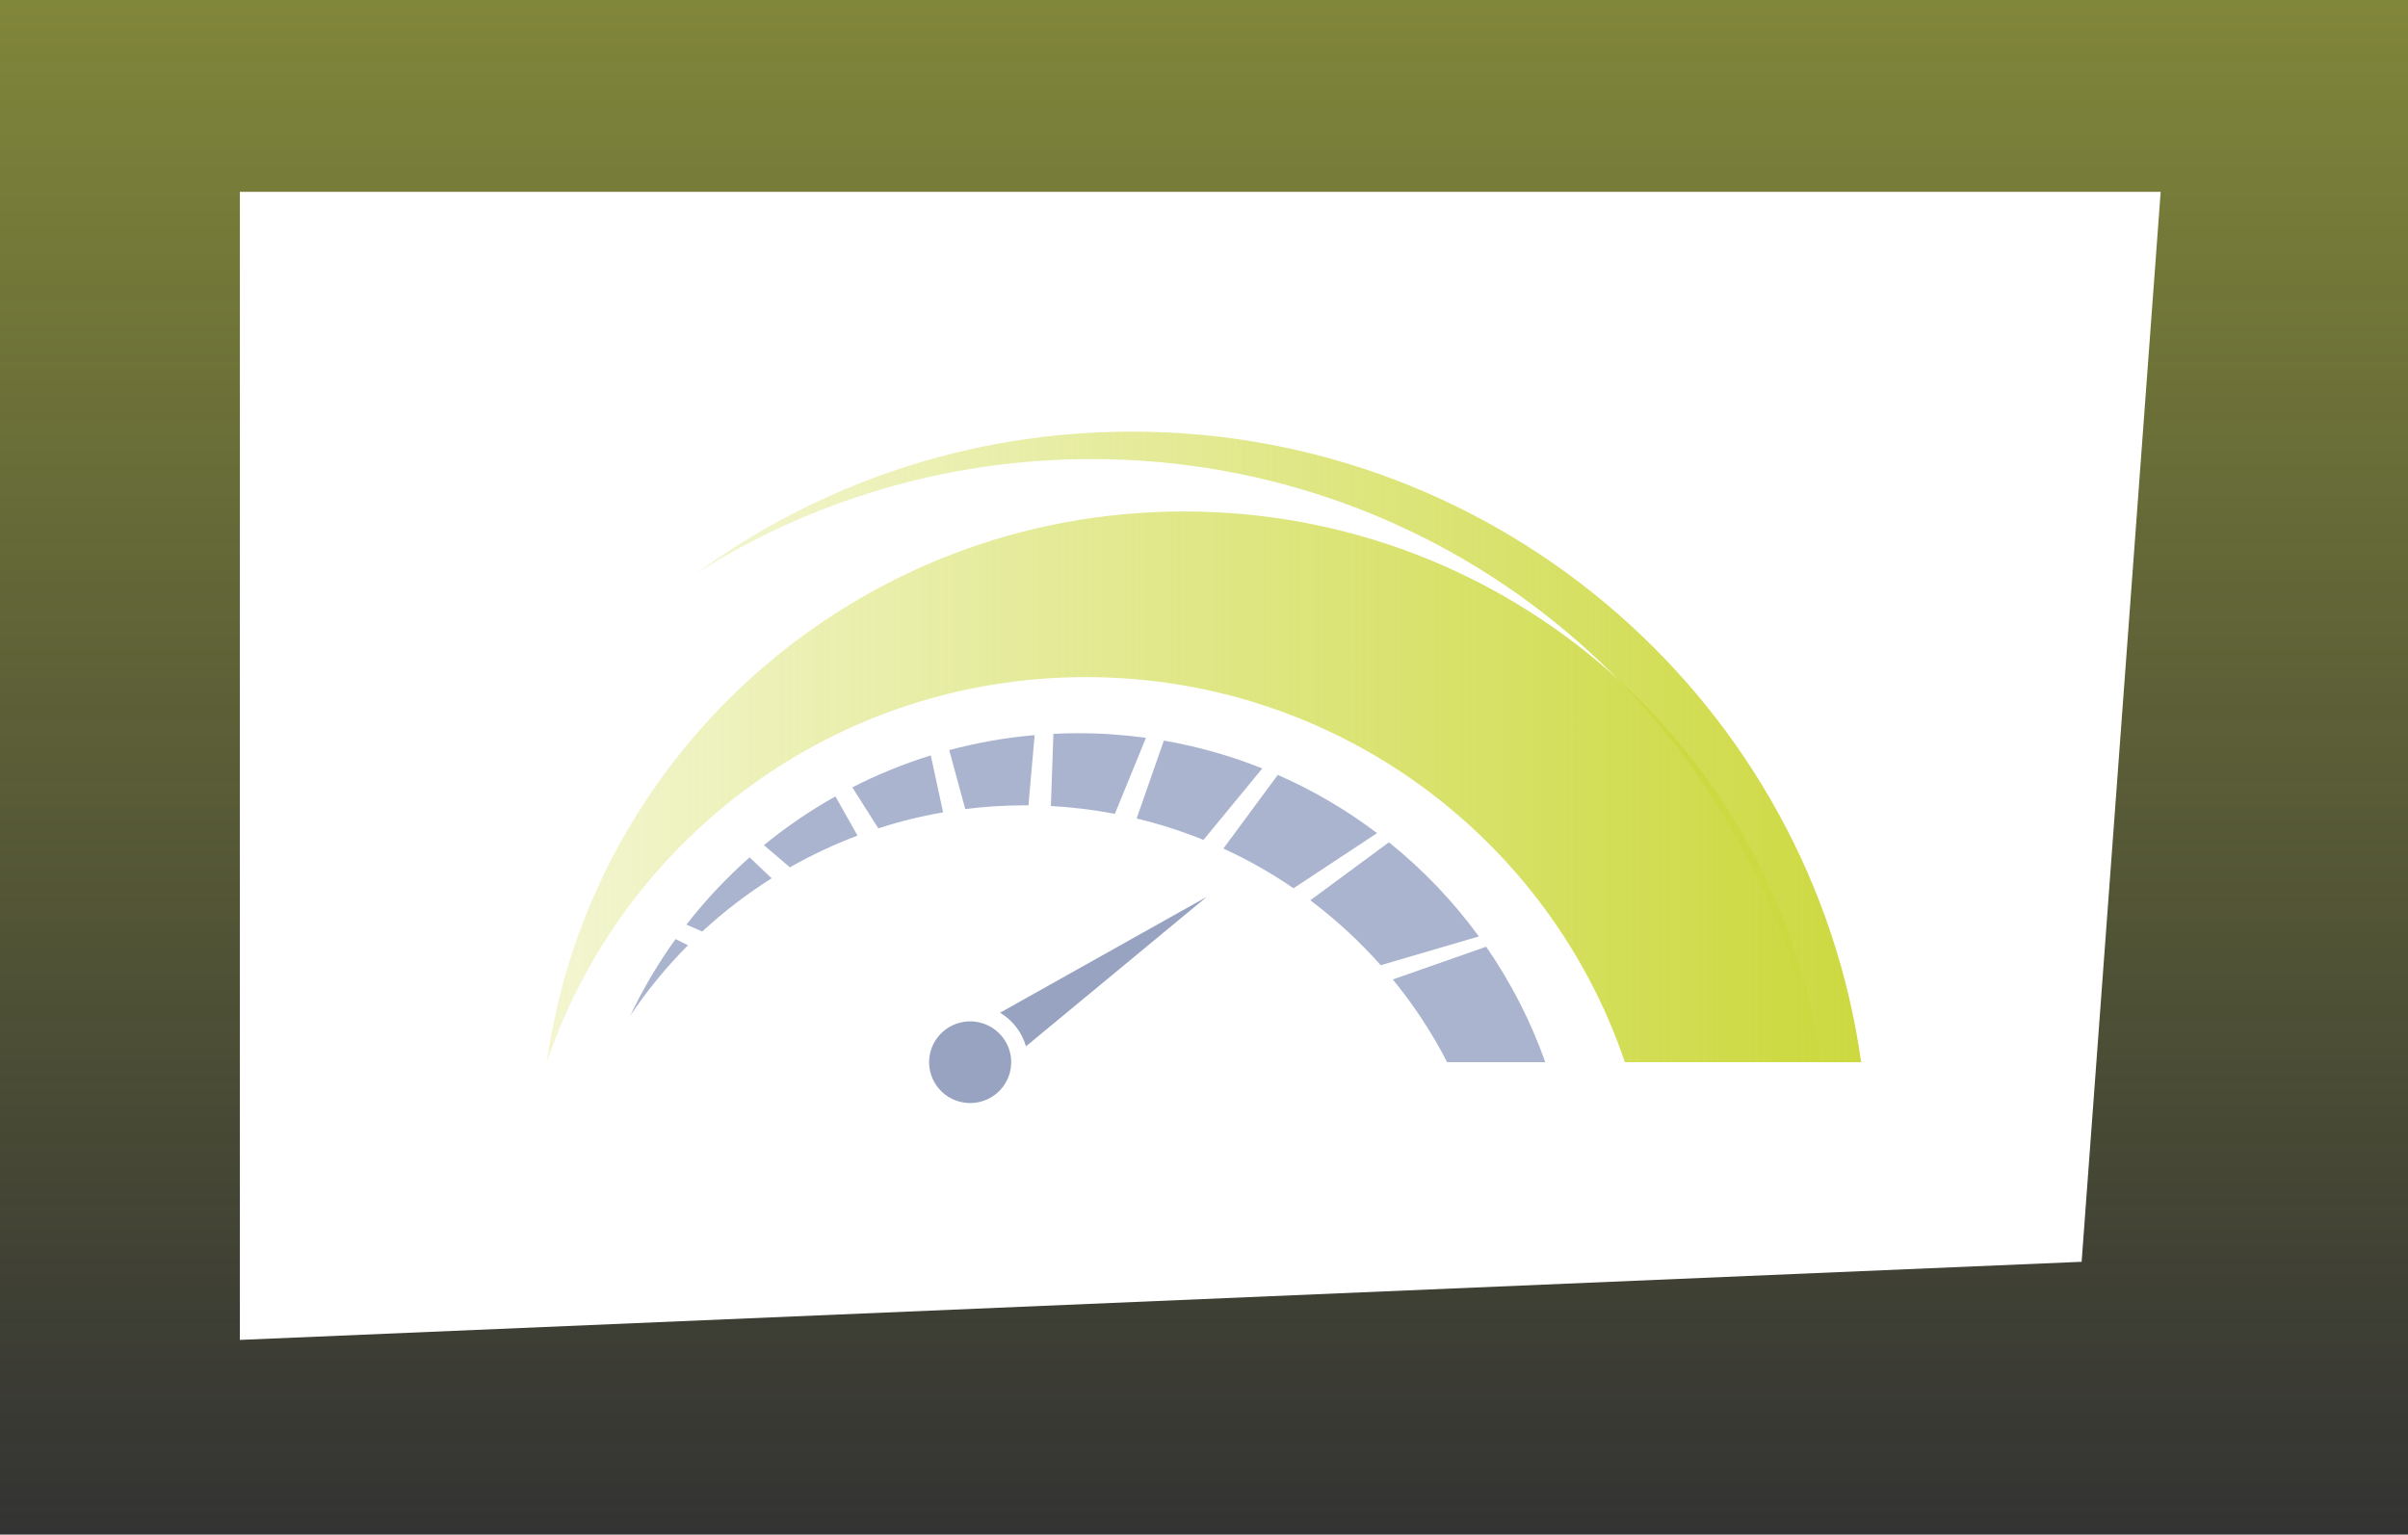 <svg width="251" height="160" viewBox="0 0 251 160" fill="none" xmlns="http://www.w3.org/2000/svg">
<rect x="0" y="0" width="251" height="160" fill="#333333" stroke="none"/>
<rect opacity="0.5" width="251" height="160" fill="url(#paint0_linear_208_3508)"/>
<path d="M25 20H225.22L216.98 131.554L25 139.697V20Z" fill="white"/>
<g clip-path="url(#clip0_208_3508)">
<path d="M113.184 70.595C139.301 70.595 161.473 87.403 169.369 110.742H189.806C185.257 78.297 157.264 53.324 123.404 53.324C89.544 53.324 61.549 78.297 57 110.742C64.896 87.403 87.067 70.595 113.184 70.595Z" fill="url(#paint1_linear_208_3508)"/>
<path d="M117.973 45C100.984 45 85.286 50.491 72.569 59.786C84.474 52.235 98.611 47.861 113.776 47.861C151.544 47.861 182.935 74.997 189.346 110.745H194C188.792 73.594 156.741 45 117.973 45Z" fill="url(#paint2_linear_208_3508)"/>
<path d="M79.629 88.118L82.338 90.426C84.582 89.148 86.938 88.039 89.384 87.119L87.081 83.032C84.445 84.51 81.953 86.215 79.629 88.116V88.118ZM88.842 82.09L91.553 86.362C93.74 85.654 95.994 85.096 98.303 84.695L97.022 78.76C94.182 79.64 91.45 80.757 88.844 82.088L88.842 82.09ZM71.548 96.402L73.203 97.117C75.432 95.055 77.852 93.196 80.434 91.568L78.134 89.389C75.726 91.516 73.522 93.866 71.548 96.402ZM65.708 105.871C67.473 103.238 69.487 100.789 71.715 98.549L70.419 97.909C68.621 100.405 67.039 103.068 65.706 105.873L65.708 105.871ZM100.611 84.351C102.653 84.097 104.73 83.963 106.842 83.963C106.962 83.963 107.082 83.963 107.201 83.966L107.847 76.642C104.796 76.906 101.819 77.436 98.944 78.206L100.613 84.351H100.611ZM112.384 76.443C111.518 76.443 110.659 76.466 109.804 76.508L109.539 84.036C111.807 84.157 114.034 84.433 116.21 84.849L119.451 76.924C117.142 76.609 114.78 76.445 112.384 76.445V76.443ZM121.315 77.212L118.48 85.334C120.876 85.909 123.202 86.659 125.448 87.567L131.577 80.115C128.307 78.811 124.876 77.83 121.315 77.212ZM133.192 80.79L127.523 88.466C130.086 89.643 132.53 91.033 134.832 92.609L143.543 86.859C140.36 84.456 136.891 82.413 133.192 80.79ZM154.912 98.705L145.183 102.117C147.359 104.775 149.26 107.664 150.845 110.742H161.074C159.551 106.438 157.469 102.398 154.912 98.705ZM144.775 87.817L136.581 93.864C139.252 95.87 141.71 98.138 143.921 100.632L154.152 97.631C151.472 93.964 148.317 90.662 144.777 87.817H144.775Z" fill="#AAB4CF"/>
<path d="M105.35 111.427C105.728 109.106 104.144 106.919 101.811 106.542C99.479 106.166 97.281 107.742 96.902 110.063C96.524 112.384 98.108 114.571 100.44 114.948C102.773 115.324 104.971 113.748 105.35 111.427Z" fill="#97A3C1"/>
<path d="M104.242 105.583C105.54 106.361 106.518 107.608 106.943 109.089L125.784 93.504L104.244 105.583H104.242Z" fill="#97A3C1"/>
</g>
<defs>
<linearGradient id="paint0_linear_208_3508" x1="125.5" y1="0" x2="125.5" y2="160" gradientUnits="userSpaceOnUse">
<stop stop-color="#CDD940"/>
<stop offset="1" stop-color="#CDD940" stop-opacity="0"/>
</linearGradient>
<linearGradient id="paint1_linear_208_3508" x1="189.806" y1="110.965" x2="14.347" y2="110.965" gradientUnits="userSpaceOnUse">
<stop stop-color="#CDD940"/>
<stop offset="1" stop-color="#CDD940" stop-opacity="0"/>
</linearGradient>
<linearGradient id="paint2_linear_208_3508" x1="194" y1="111" x2="33.569" y2="111" gradientUnits="userSpaceOnUse">
<stop stop-color="#CDD940"/>
<stop offset="1" stop-color="#CDD940" stop-opacity="0"/>
</linearGradient>
<clipPath id="clip0_208_3508">
<rect width="137" height="70" fill="white" transform="translate(57 45)"/>
</clipPath>
</defs>
</svg>
